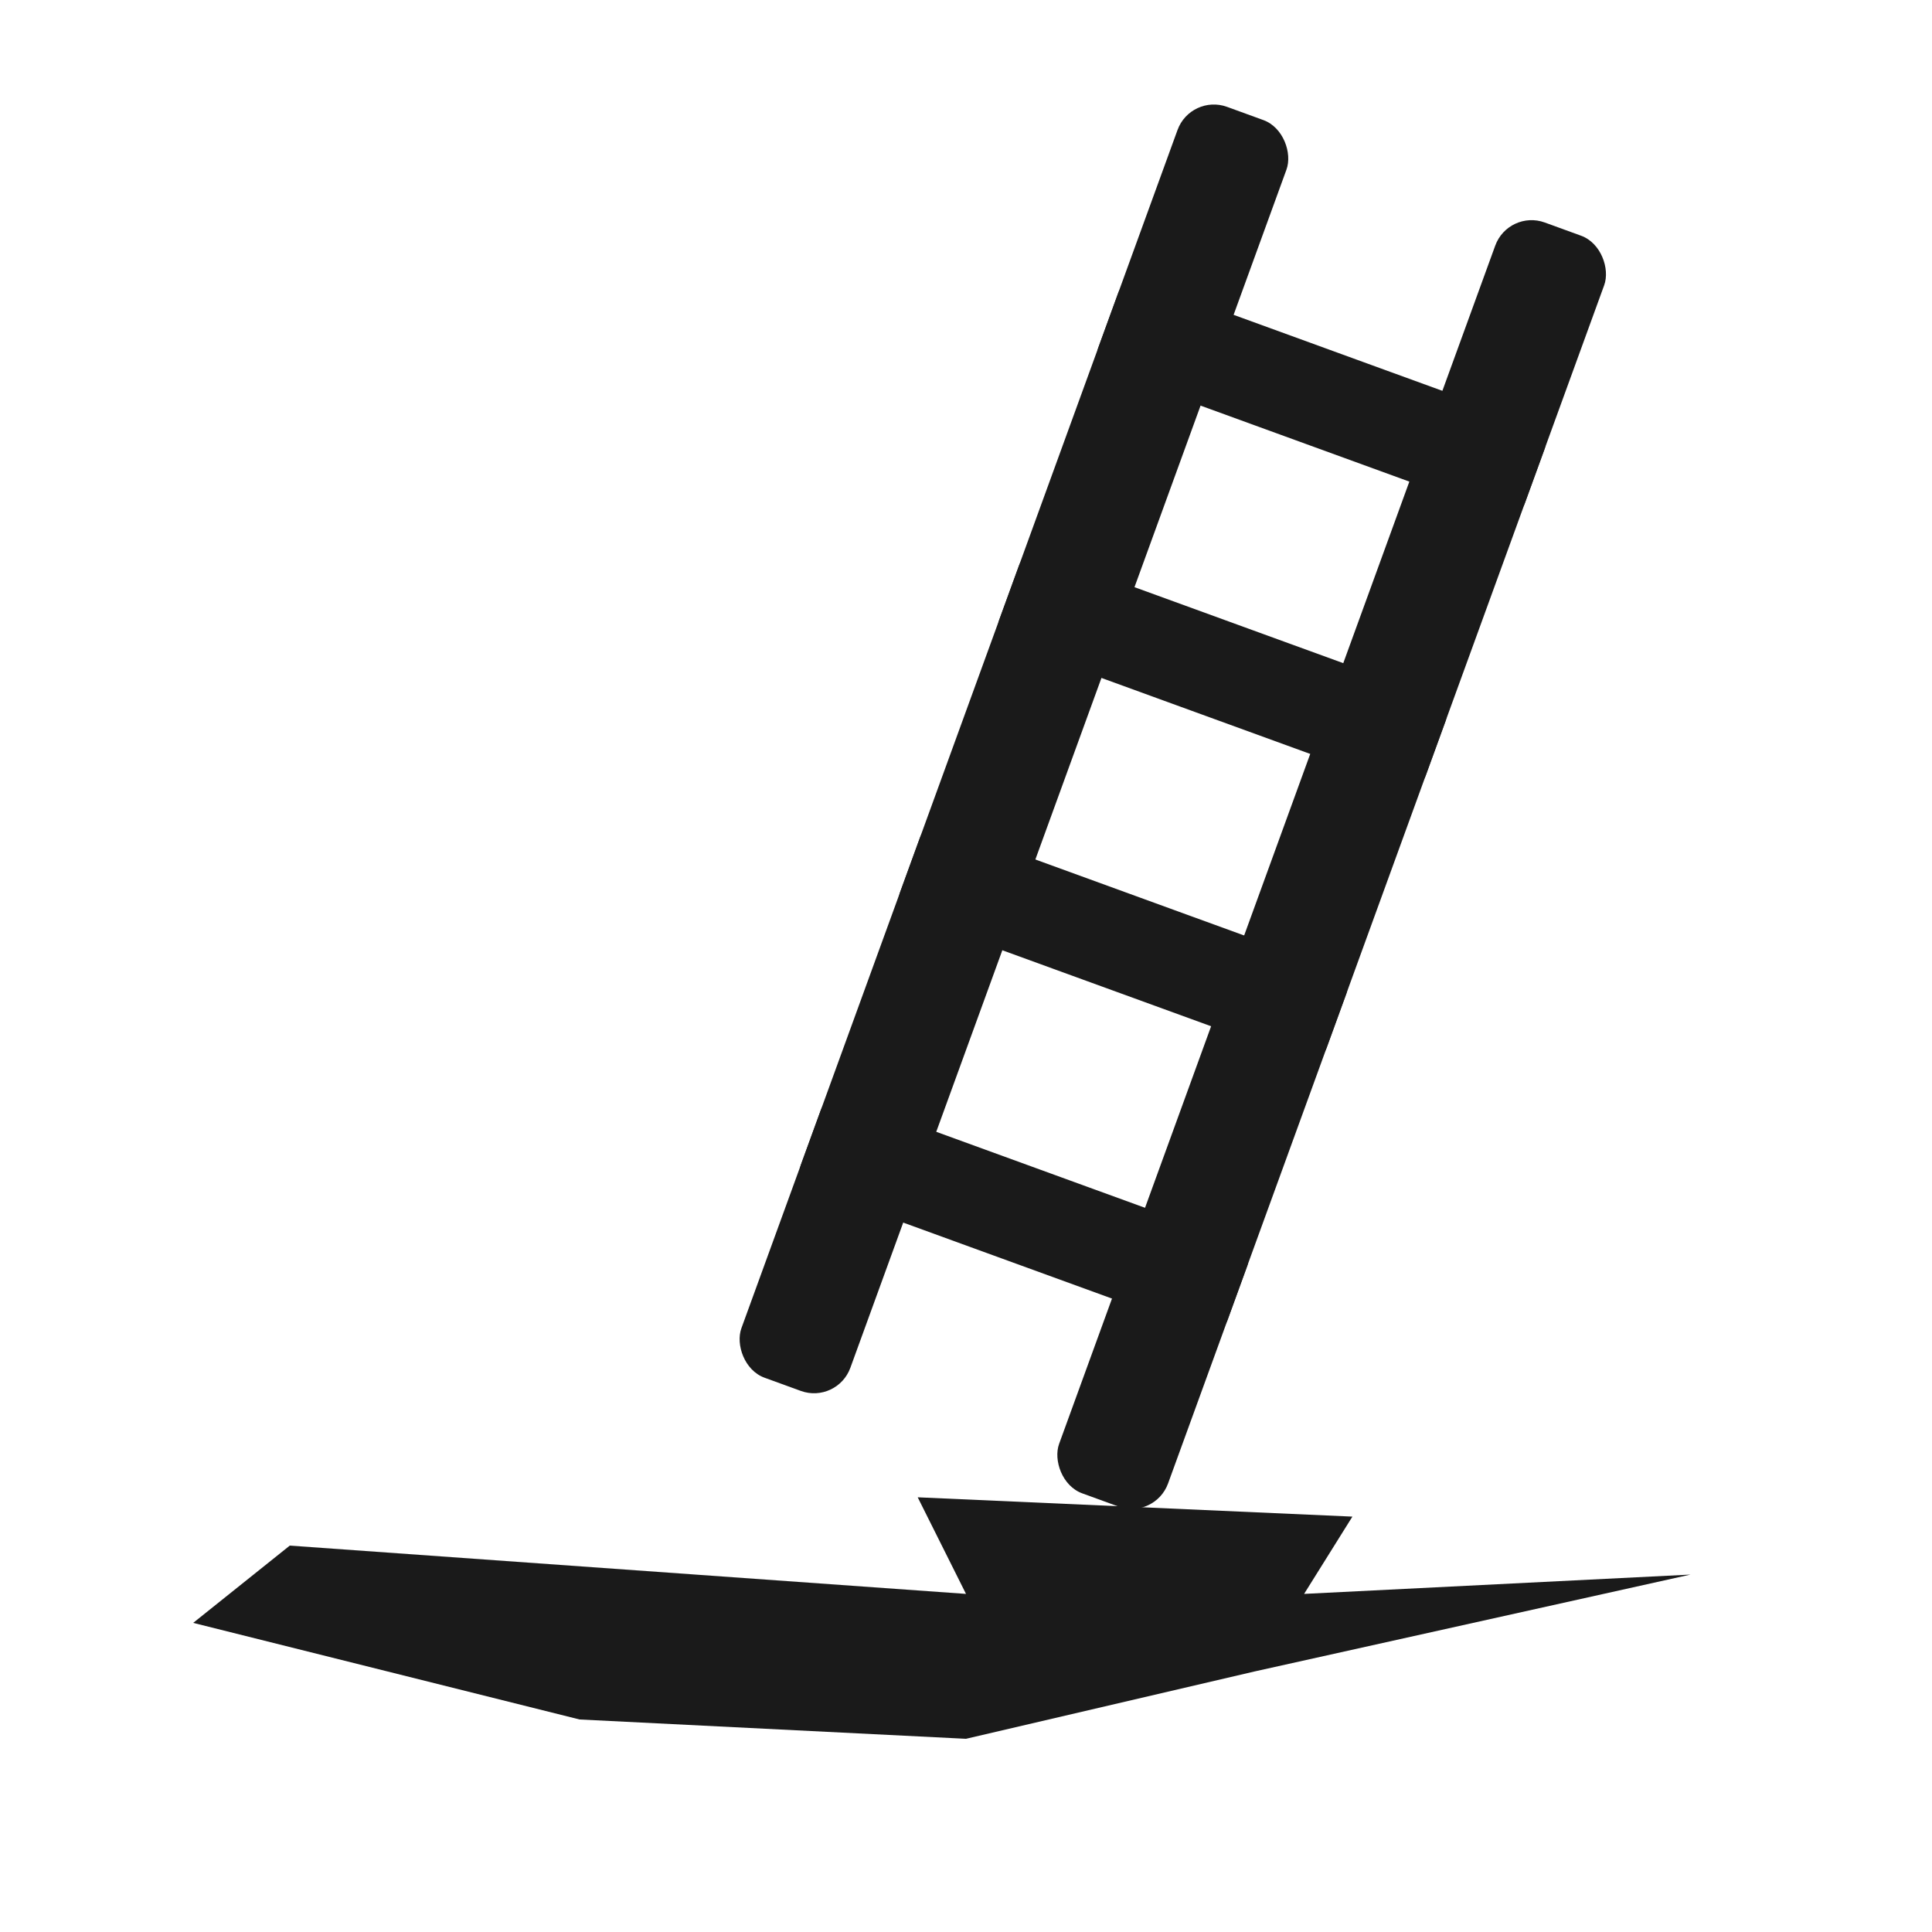 <svg width="200" height="200" viewBox="0 0 200 200" fill="none" xmlns="http://www.w3.org/2000/svg">
  <!-- Ladder leaning right -->
  <g transform="translate(60, 10) rotate(20 50 80)">
    <!-- Left rail -->
    <rect x="35" y="0" width="12" height="140" rx="4" fill="#1a1a1a"/>
    <!-- Right rail -->
    <rect x="70" y="0" width="12" height="140" rx="4" fill="#1a1a1a"/>
    
    <!-- Rungs (horizontal bars) -->
    <rect x="35" y="20" width="47" height="10" rx="2" fill="#1a1a1a"/>
    <rect x="35" y="50" width="47" height="10" rx="2" fill="#1a1a1a"/>
    <rect x="35" y="80" width="47" height="10" rx="2" fill="#1a1a1a"/>
    <rect x="35" y="110" width="47" height="10" rx="2" fill="#1a1a1a"/>
  </g>
  
  <!-- Large arrow shadow pointing left -->
  <path d="M 30 160 L 100 165 L 95 155 L 140 157 L 135 165 L 175 163 L 130 173 L 100 180 L 60 178 L 20 168 Z" fill="#1a1a1a"/>
</svg>
